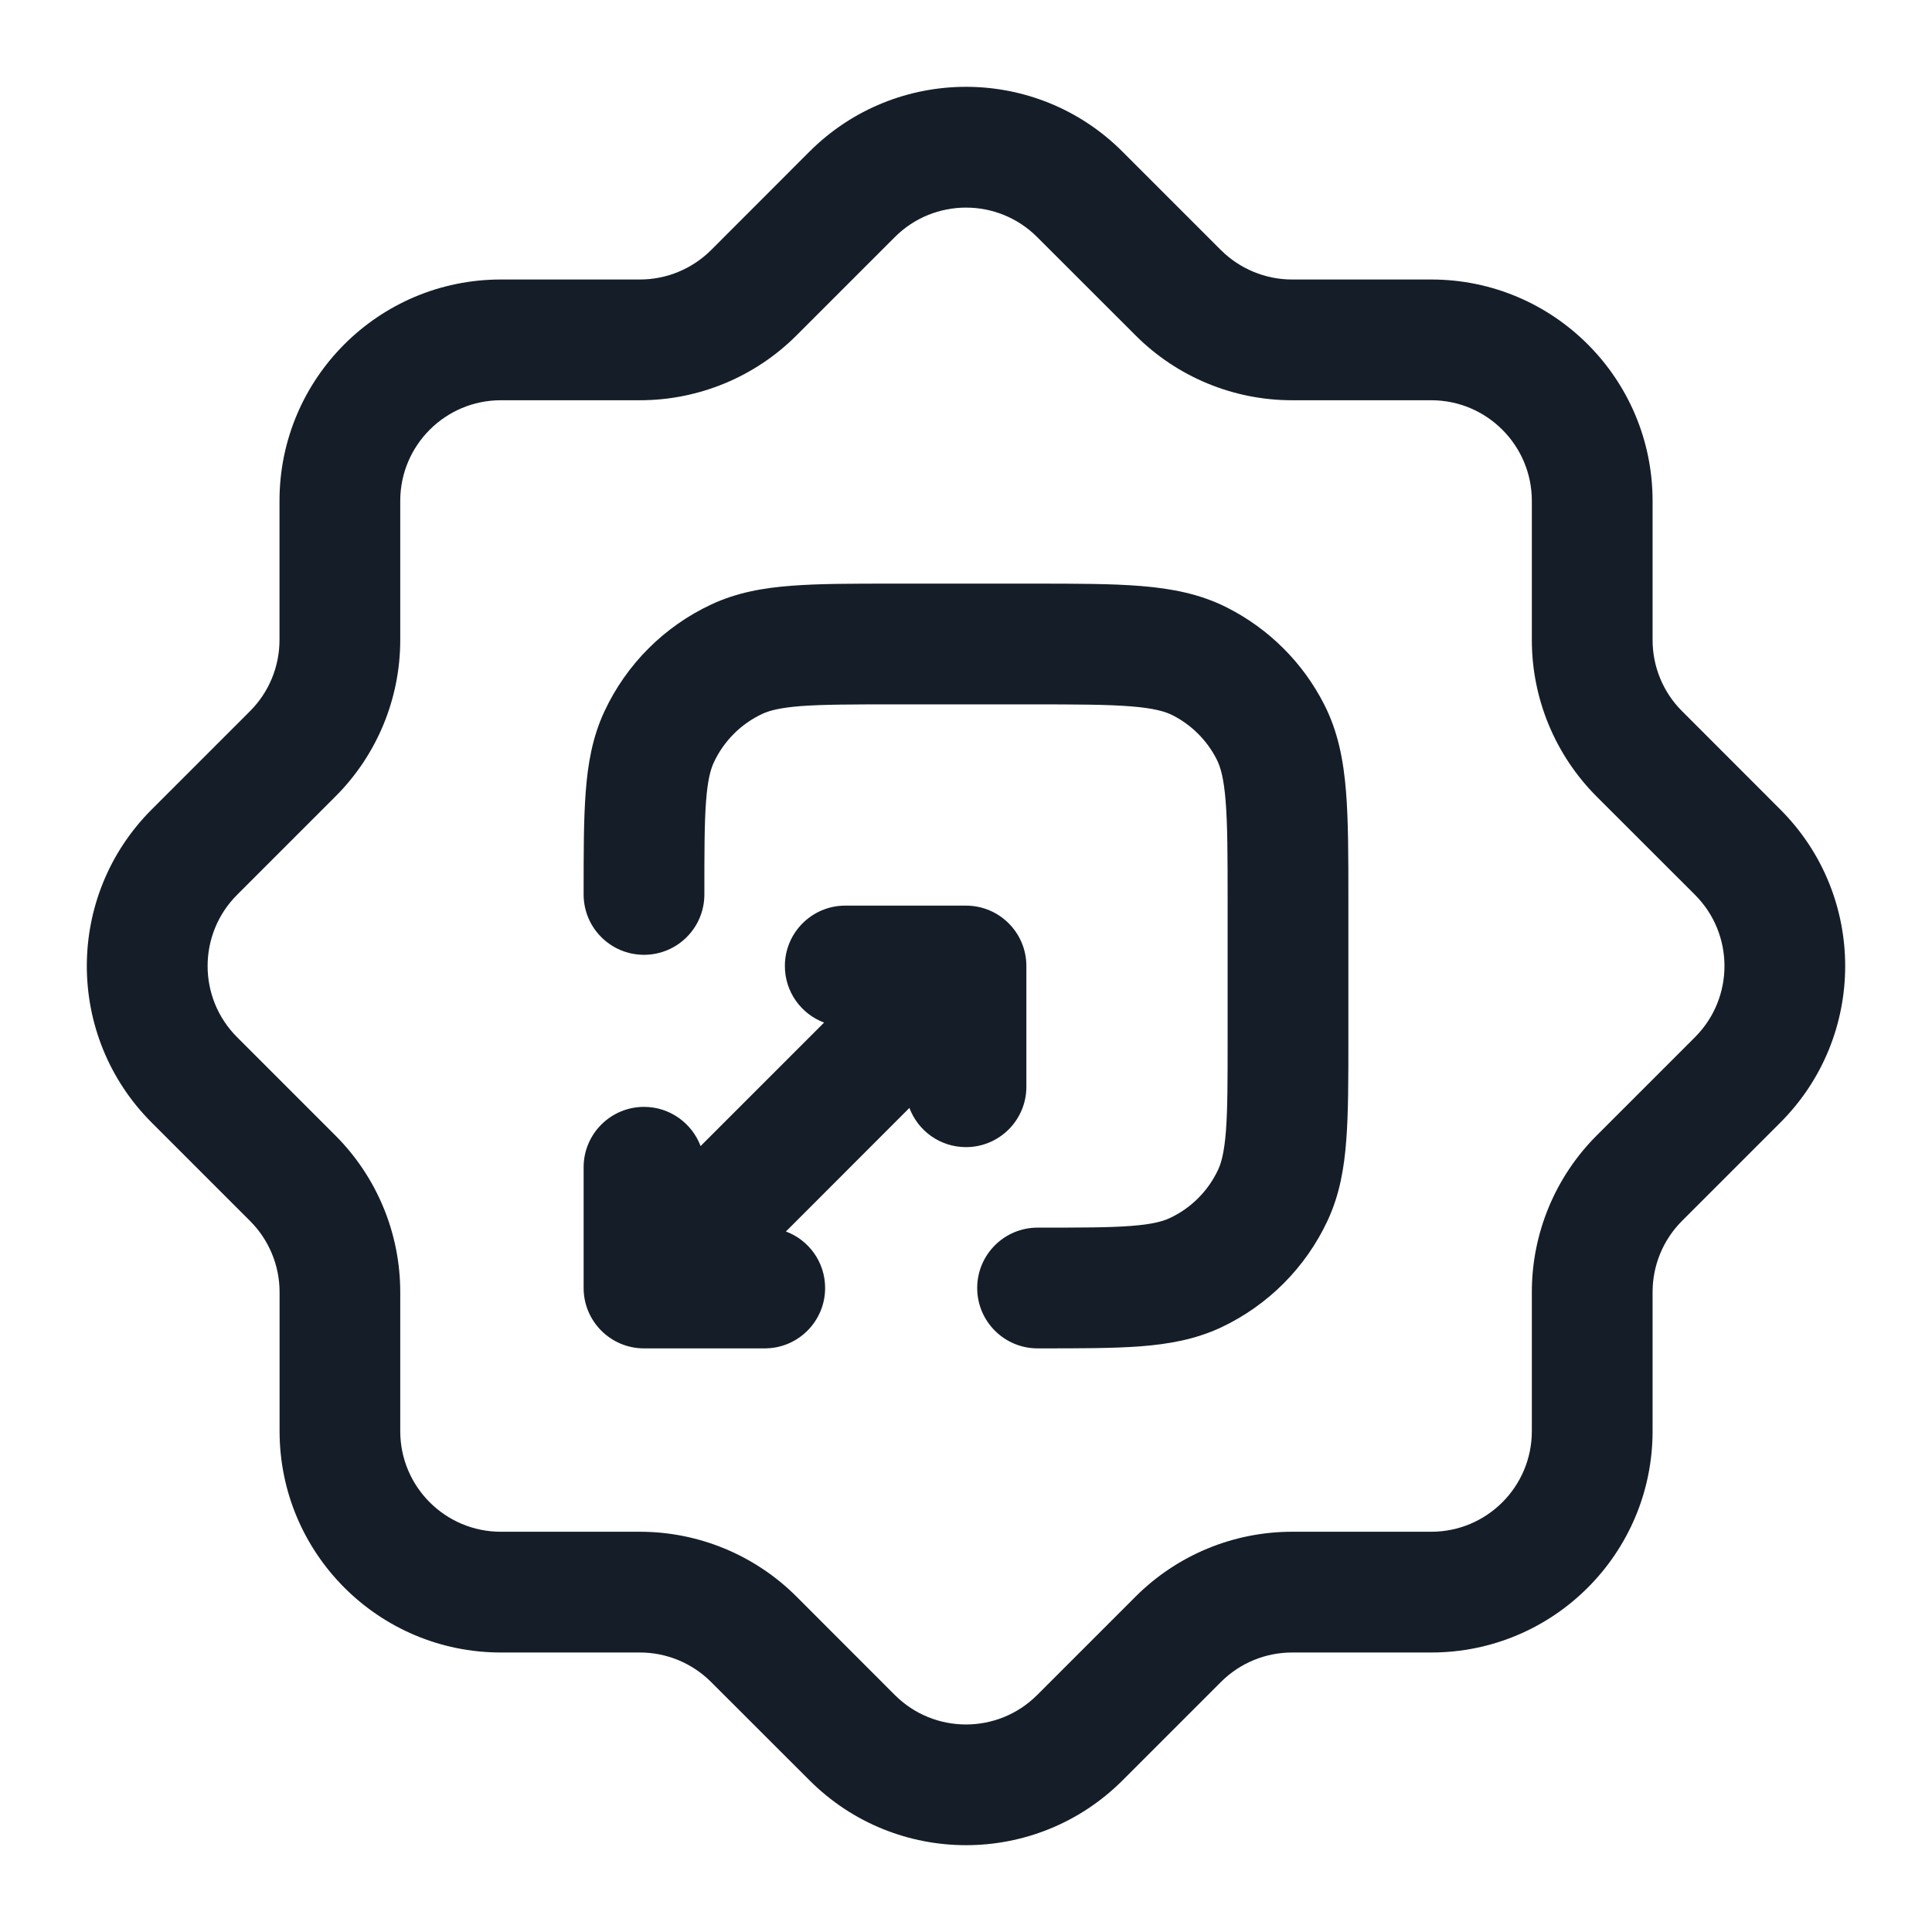 <svg xmlns="http://www.w3.org/2000/svg" viewBox="0 0 24 24">
  <defs/>
  <path fill="#151E28" d="M10.055,1.884 C11.129,0.81 12.871,0.81 13.944,1.884 L15.166,3.106 C15.401,3.34 15.719,3.472 16.05,3.472 L17.779,3.472 C19.298,3.472 20.529,4.703 20.529,6.222 L20.529,7.95 C20.529,8.282 20.66,8.6 20.895,8.834 L22.116,10.056 C23.19,11.13 23.19,12.871 22.116,13.945 L20.895,15.166 C20.66,15.401 20.529,15.719 20.529,16.05 L20.529,17.778 C20.529,19.297 19.298,20.528 17.779,20.528 L16.051,20.528 C15.719,20.528 15.401,20.66 15.167,20.894 L13.945,22.116 C12.871,23.19 11.13,23.19 10.056,22.116 L8.834,20.895 C8.599,20.66 8.281,20.528 7.95,20.528 L6.222,20.528 C4.704,20.528 3.473,19.297 3.473,17.778 L3.473,16.051 C3.473,15.719 3.341,15.402 3.106,15.167 L1.884,13.945 C0.81,12.871 0.81,11.13 1.884,10.056 L3.106,8.834 C3.341,8.599 3.472,8.281 3.472,7.95 L3.472,6.222 C3.472,4.703 4.703,3.472 6.222,3.472 L7.95,3.472 C8.281,3.472 8.599,3.34 8.834,3.106 Z M12.884,2.945 C12.396,2.457 11.604,2.457 11.116,2.945 L9.894,4.167 C9.379,4.682 8.679,4.972 7.95,4.972 L6.222,4.972 C5.532,4.972 4.972,5.532 4.972,6.222 L4.972,7.95 C4.972,8.679 4.683,9.379 4.167,9.894 L2.945,11.116 C2.457,11.605 2.457,12.396 2.945,12.884 L4.167,14.106 C4.683,14.622 4.972,15.322 4.972,16.051 L4.972,17.778 C4.972,18.469 5.532,19.028 6.222,19.028 L7.95,19.028 C8.679,19.028 9.379,19.318 9.895,19.834 L11.116,21.056 C11.604,21.544 12.396,21.544 12.884,21.056 L14.106,19.834 C14.622,19.318 15.321,19.028 16.051,19.028 L17.779,19.028 C18.469,19.028 19.029,18.469 19.029,17.778 L19.029,16.05 C19.029,15.321 19.319,14.621 19.834,14.106 L21.056,12.884 C21.544,12.396 21.544,11.604 21.056,11.116 L19.834,9.895 C19.319,9.379 19.029,8.68 19.029,7.95 L19.029,6.222 C19.029,5.532 18.469,4.972 17.779,4.972 L16.05,4.972 C15.321,4.972 14.621,4.682 14.106,4.166 Z M12.917,16.75 L12.889,16.75 C12.475,16.75 12.139,16.414 12.139,16 C12.139,15.586 12.475,15.25 12.889,15.25 C13.418,15.25 13.774,15.25 14.048,15.229 C14.315,15.209 14.443,15.172 14.528,15.133 C14.795,15.009 15.009,14.795 15.133,14.528 C15.172,14.444 15.208,14.315 15.229,14.049 C15.25,13.774 15.25,13.419 15.25,12.889 L15.25,11.2 C15.25,10.628 15.249,10.243 15.225,9.948 C15.202,9.661 15.16,9.523 15.114,9.433 C14.994,9.197 14.803,9.006 14.568,8.886 C14.477,8.84 14.34,8.798 14.052,8.775 C13.757,8.751 13.372,8.75 12.8,8.75 L11.111,8.75 C10.582,8.75 10.226,8.751 9.952,8.771 C9.685,8.792 9.556,8.828 9.472,8.867 C9.205,8.991 8.991,9.206 8.867,9.472 C8.828,9.557 8.791,9.685 8.771,9.952 C8.75,10.226 8.75,10.582 8.75,11.111 C8.75,11.526 8.414,11.861 8,11.861 C7.586,11.861 7.25,11.526 7.25,11.111 L7.25,11.083 C7.25,10.589 7.25,10.176 7.276,9.839 C7.302,9.487 7.36,9.155 7.508,8.838 C7.781,8.252 8.252,7.781 8.838,7.508 C9.155,7.36 9.486,7.302 9.838,7.276 C10.176,7.25 10.589,7.25 11.083,7.25 L12.831,7.25 C13.365,7.25 13.811,7.25 14.175,7.28 C14.555,7.311 14.911,7.378 15.248,7.55 C15.766,7.814 16.187,8.234 16.45,8.752 C16.622,9.089 16.689,9.446 16.72,9.825 C16.75,10.19 16.75,10.636 16.75,11.17 L16.75,12.917 C16.75,13.411 16.75,13.824 16.724,14.162 C16.698,14.514 16.64,14.845 16.492,15.162 C16.219,15.748 15.748,16.219 15.162,16.493 C14.845,16.64 14.514,16.698 14.162,16.725 C13.824,16.75 13.411,16.75 12.917,16.75 Z M10.25,16 C10.25,16.414 9.914,16.75 9.5,16.75 L8,16.75 C7.586,16.75 7.25,16.414 7.25,16 L7.25,14.5 C7.25,14.086 7.586,13.75 8,13.75 C8.322,13.75 8.596,13.953 8.703,14.237 L10.237,12.703 C9.952,12.596 9.75,12.322 9.75,12 C9.75,11.586 10.086,11.25 10.5,11.25 L12,11.25 C12.414,11.25 12.75,11.586 12.75,12 L12.75,13.5 C12.75,13.914 12.414,14.25 12,14.25 C11.678,14.25 11.404,14.048 11.297,13.763 L9.763,15.298 C10.048,15.404 10.25,15.679 10.25,16 Z"/>
</svg>

